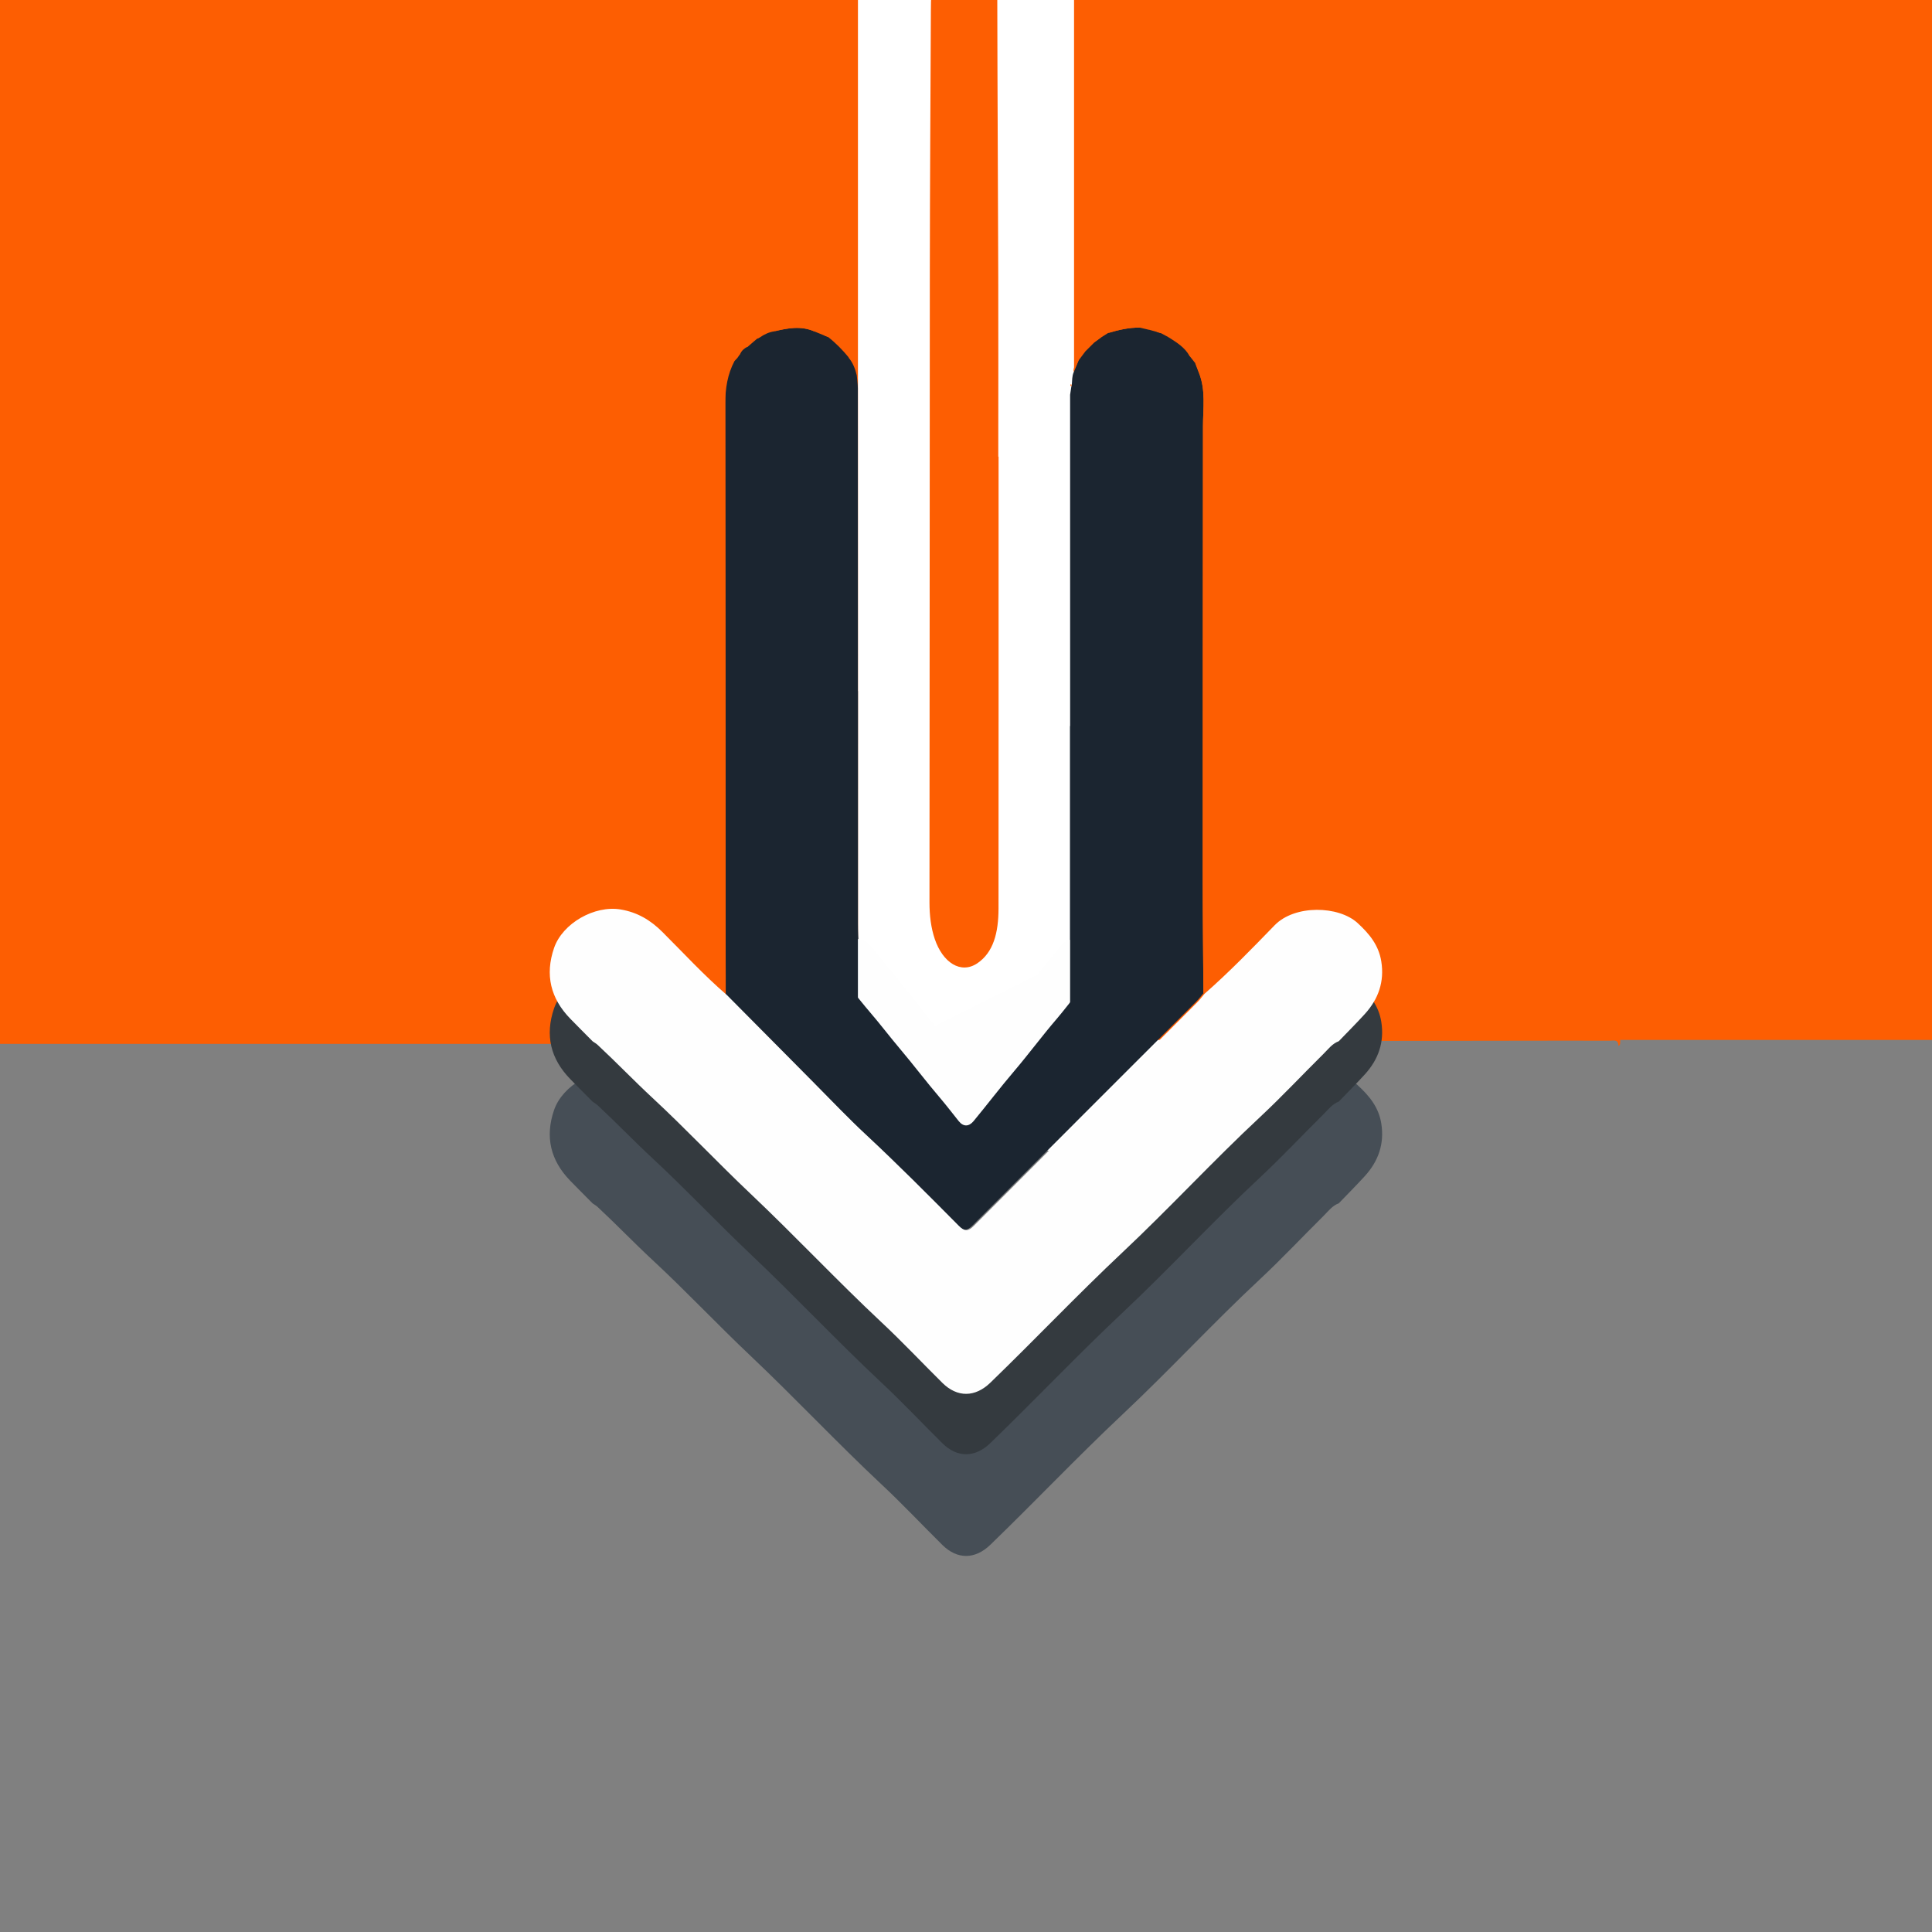 <?xml version="1.0" encoding="utf-8"?>
<!-- Generator: Adobe Illustrator 28.2.0, SVG Export Plug-In . SVG Version: 6.00 Build 0)  -->
<svg version="1.1" id="Layer_1" xmlns="http://www.w3.org/2000/svg" xmlns:xlink="http://www.w3.org/1999/xlink" x="0px" y="0px"
	 viewBox="0 0 675 675" style="enable-background:new 0 0 675 675;" xml:space="preserve">
<rect x="0" y="0" width="675" height="675" fill="#808080" stroke="none"/>
<style type="text/css">
	.st0{fill:#FFFFFF;}
	.st1{fill:#FD5E02;}
	.st2{fill:#1B2530;}
	.st3{fill:#464E56;}
	.st4{fill:#343A3F;}
	.st5{fill:#FEFEFE;}
</style>
<rect x="244" class="st0" width="219" height="402"/>
<rect class="st1" width="299.75" height="364.71"/>
<rect x="375.25" class="st1" width="299.75" height="363.33"/>
<path class="st2" d="M398.23,114.46c0.98,0.23,1.97,0.47,2.95,0.7c0,0,0.14,0,0.14,0c0.92,0.26,1.84,0.51,2.76,0.77
	c0.52,0.16,1.06,0.33,1.59,0.49c0.88,0.47,1.75,0.95,2.63,1.42c0,0,0.09,0.06,0.09,0.06c2.74,1.76,5.53,3.45,7.18,6.42
	c0,0,0.12,0.14,0.12,0.14c0.64,0.81,1.27,1.62,1.91,2.42c0.43,1.11,0.84,2.24,1.28,3.35c2.45,6.1,1.42,12.45,1.42,18.73
	c-0.04,53.06-0.09,106.12-0.09,159.18c0,12.96,0.16,25.91,0.25,38.87c-0.86,1.02-1.66,2.09-2.6,3.03
	c-26.02,26.03-52.08,52.03-78.06,78.11c-1.97,1.98-3.24,1.92-5.16-0.01c-10.69-10.78-21.38-21.55-32.5-31.9
	c-6.25-5.81-12.12-12.03-18.14-18.08c-10.16-10.22-20.3-20.47-30.44-30.7c-0.01-4.97-0.03-9.95-0.03-14.92
	c-0.03-63.88-0.05-127.76-0.13-191.64c-0.01-5.18,0.77-10.12,3.2-14.74c0.31-0.33,0.61-0.66,0.91-0.99c0,0-0.01,0.06-0.01,0.06
	c0.33-0.47,0.66-0.95,0.99-1.42c0,0,0.08-0.14,0.08-0.14c0.55-1.14,1.41-1.97,2.56-2.5c0.15-0.08,0.24-0.14,0.29-0.19
	c1.02-0.87,2.04-1.75,3.05-2.62c0.36-0.17,0.72-0.35,1.08-0.53c1.52-1.04,3.15-1.81,4.98-2.07c4.63-1.11,9.27-2.01,13.91,0
	c1.23,0.5,2.47,1.01,3.69,1.51c0.38,0.15,0.76,0.3,1.15,0.45c2.71,2.09,5.08,4.53,7.24,7.16c0,0-0.03,0.13-0.03,0.13l0.11,0.08
	c1.43,1.79,2.23,3.86,2.73,6.05c0.13,1.51,0.37,3.04,0.38,4.57c0.02,62.28,0.04,124.56,0.01,186.85c0,5.76,0.51,11.44,1.44,17.11
	c0.65,1.89,1.3,3.78,1.95,5.67c0,0,0.08,0.12,0.08,0.12c0.9,0.68,1.52,1.58,1.98,2.59c0.06,0.16,0.14,0.28,0.24,0.36
	c8.15,8.07,16.29,16.13,24.44,24.2c0,0,0.05,0.12,0.05,0.12l0.16,0.01c1.72,1.02,2.99,2.67,4.92,3.36c1.39,0.02,2.8,0.05,4.2,0.07
	c4.73-1.52,7.39-5.61,10.82-8.74c0.96-0.88,1.89-1.8,2.83-2.7c0,0,0.14-0.02,0.14-0.02l0.03-0.14c1.07-1.05,2.15-2.1,3.22-3.15
	c0.09,0.01,0.14-0.03,0.14-0.13c0.87-0.89,1.74-1.77,2.6-2.66c0.2-0.2,0.4-0.4,0.61-0.61c0.87-0.87,1.74-1.74,2.61-2.61
	c0,0,0.12-0.02,0.12-0.02l0.02-0.13c0.65-0.66,1.31-1.31,1.95-1.96c0.2-0.2,0.4-0.4,0.61-0.61c1.38-1.52,2.76-3.05,4.14-4.57
	c0,0,0.07-0.11,0.07-0.11c0.45-0.72,0.91-1.44,1.36-2.15c0.17-0.33,0.35-0.67,0.52-1.01c0.69-1.45,1.37-2.89,2.06-4.33
	c0.03-0.18,0.06-0.37,0.08-0.55c0.2-1.02,0.4-2.04,0.6-3.05c0.06-0.63,0.17-1.27,0.17-1.92c0-65.69-0.01-131.39-0.01-197.08
	c0.15-1.01,0.31-2.02,0.46-3.02c0.12-0.1,0.17-0.26,0.14-0.5c0.14-1.49,0.04-3.01,0.68-4.41c0.57-1.36,1.15-2.74,1.72-4.11
	c0.69-0.92,1.37-1.84,2.06-2.76c0,0,0.09-0.06,0.09-0.06l-0.01-0.11c1.12-1.12,2.24-2.23,3.35-3.34c0.77-0.57,1.55-1.14,2.32-1.71
	c0.8-0.51,1.6-1.01,2.4-1.52C390.68,115.3,394.38,114.4,398.23,114.46z"/>
<path class="st1" d="M420.45,347c-0.09-12.96-0.25-25.91-0.25-38.87c0-53.06,0.04-106.12,0.09-159.18
	c0.01-6.28,1.03-12.64-1.42-18.73c-0.45-1.11-0.86-2.24-1.28-3.35c3.52-0.65,6.61,1.05,9.5,2.36c10.17,4.63,20.34,9.35,29.78,15.4
	c9.02,5.77,18.21,11.3,26.28,18.44c9.04,7.99,17.99,16.06,25.87,25.25c5.69,6.63,11.39,13.23,16.24,20.53
	c7.24,10.89,13.86,22.1,19.44,33.98c6.92,14.73,12.01,30.03,15.86,45.77c2.5,10.2,4.43,20.5,5.25,31.03
	c0.41,5.28,0.56,10.59,1.05,15.87c0.88,9.48-0.78,18.99-0.8,28.51c0,0.47,0.06,1.14-0.62,1.38c0-2.42-1.84-1.77-3.13-1.78
	c-9.41-0.04-18.82-0.03-28.23-0.01c-21.26,0.03-42.52,0.06-63.78,0.09c-0.99,0-1.99-0.07-2.98-0.11c3.05-3.18,6.18-6.28,9.14-9.55
	c4.71-5.19,6.84-11.23,5.72-18.3c-0.9-5.67-4.13-9.63-8.29-13.45c-6.59-6.05-21.93-6.49-29,0.81
	C436.97,331.28,429.03,339.47,420.45,347z"/>
<path class="st1" d="M256.58,120.86c-2.43,4.62-3.21,9.56-3.2,14.74c0.07,63.88,0.09,127.76,0.13,191.64
	c0,4.97,0.02,9.95,0.03,14.92c-8-6.88-15.12-14.66-22.58-22.08c-4.13-4.11-8.75-6.85-14.59-7.82c-9.03-1.5-20.22,4.78-23.21,13.45
	c-3.23,9.4-1.23,17.63,5.66,24.72c2.59,2.66,5.22,5.28,7.83,7.92c-26.6-0.01-53.2-0.02-79.8-0.02c-5.21,0-10.42,0.12-15.63,0.03
	c-1.61-0.03-2.27,0.47-2.16,2.02c-0.99-0.55-0.77-1.54-0.77-2.36c-0.05-12.97-1.01-26.04,0.28-38.88
	c0.72-7.19,0.14-14.65,2.76-21.87c1.42-3.91,1.68-8.6,2.31-12.94c0.62-4.31,2.19-8.3,3.14-12.47c2.14-9.46,5.68-18.53,9.53-27.44
	c6.69-15.47,14.88-30.07,24.95-43.63c7.99-10.76,16.43-21.08,26.05-30.46c12.58-12.27,26.65-22.48,41.48-31.81
	c8.54-5.38,17.64-9.6,26.73-13.81C248.99,123.1,252.56,121.16,256.58,120.86z"/>
<path class="st1" d="M348.88,159.54c0,52.62,0.02,105.25-0.02,157.87c-0.01,8.48-1.78,15.36-7.42,19.15
	c-5.75,3.86-12.07-0.23-14.86-8.51c-1.3-3.86-1.84-8.16-1.84-12.73c0.09-73.44,0.05-146.88,0.12-220.31
	c0.03-30.45,0.23-60.91,0.37-91.36c0.04-8.75,0.4-9.4,6.21-9.61c4.43-0.16,8.87,0.23,13.3,0.04c2.73-0.12,3.68,1.42,3.69,5.6
	c0.05,32.47,0.25,64.95,0.34,97.42c0.06,20.81,0.01,41.63,0.01,62.44C348.82,159.54,348.85,159.54,348.88,159.54z"/>
<path class="st1" d="M284.42,115.75c-4.64-2.01-9.28-1.11-13.91,0c4.52-1.87,9.06-2.27,13.67-0.36c0.19,0.08,0.37,0.21,0.55,0.31
	C284.63,115.72,284.52,115.73,284.42,115.75z"/>
<path class="st1" d="M398.23,114.46c-3.86-0.06-7.55,0.84-11.2,1.91c3.47-1.57,7.08-2.35,10.89-2.19c0.21,0.01,0.41,0.1,0.61,0.16
	C398.43,114.38,398.33,114.42,398.23,114.46z"/>
<path class="st1" d="M339.15,376.16c-1.41-0.03-2.81-0.05-4.2-0.07C336.37,375.71,337.77,375.62,339.15,376.16z"/>
<path class="st1" d="M376.82,125.88c-0.58,1.37-1.15,2.75-1.72,4.11c-0.16-1.5,0.68-2.67,1.24-3.93c0.08-0.18,0.27-0.31,0.41-0.46
	C376.77,125.69,376.8,125.78,376.82,125.88z"/>
<path class="st1" d="M384.63,117.89c-0.78,0.57-1.55,1.15-2.32,1.71c0.13-1.19,1.17-1.41,1.97-1.89c0.09-0.05,0.2-0.07,0.3-0.11
	C384.6,117.7,384.61,117.79,384.63,117.89z"/>
<path class="st1" d="M405.67,116.41c-0.53-0.16-1.06-0.33-1.59-0.49c0.62-0.54,1.05,0.3,1.61,0.21c0.06-0.01,0.14,0.13,0.22,0.2
	C405.82,116.36,405.75,116.39,405.67,116.41z"/>
<path class="st1" d="M265.54,117.82c-0.36,0.18-0.73,0.35-1.08,0.53C264.62,117.75,264.96,117.54,265.54,117.82z"/>
<path class="st1" d="M289.26,117.71c-0.39-0.15-0.77-0.3-1.15-0.45c0.46-0.6,0.77,0.08,1.13,0.15
	C289.55,117.46,289.54,117.65,289.26,117.71z"/>
<path class="st1" d="M370.93,344.85c-0.18,0.34-0.35,0.68-0.52,1.01c-0.57-0.5,0.21-0.75,0.22-1.14c0-0.04,0.16-0.08,0.25-0.12
	C370.89,344.68,370.91,344.77,370.93,344.85z"/>
<path class="st1" d="M364.84,352.68c-0.2,0.2-0.41,0.41-0.61,0.61c-0.02-0.15-0.1-0.38-0.05-0.43
	C364.37,352.73,364.5,352.24,364.84,352.68z"/>
<path class="st1" d="M359.52,358.01c-0.2,0.2-0.41,0.41-0.61,0.61c-0.44-0.35,0.05-0.48,0.18-0.66
	C359.14,357.9,359.38,357.99,359.52,358.01z"/>
<path class="st1" d="M373.07,339.97c-0.03,0.19-0.06,0.37-0.08,0.55C372.6,340.27,372.5,340.07,373.07,339.97z"/>
<path class="st1" d="M374.42,134.4c0.03,0.24-0.01,0.41-0.14,0.5c-0.47-0.08-0.25-0.4-0.23-0.65
	C374.18,134.3,374.3,134.35,374.42,134.4z"/>
<path class="st1" d="M261.4,120.96c-0.04,0.05-0.14,0.12-0.29,0.19c-0.04-0.12-0.09-0.24-0.14-0.36
	C261.12,120.85,261.26,120.9,261.4,120.96z"/>
<path class="st1" d="M305.38,348.4c-0.1-0.08-0.18-0.21-0.24-0.36c0.12-0.02,0.25-0.05,0.37-0.07
	C305.47,348.11,305.42,348.25,305.38,348.4z"/>
<path class="st1" d="M378.96,122.94l0.01,0.11c0,0-0.09,0.06-0.09,0.06c-0.07-0.04-0.15-0.09-0.22-0.13
	C378.76,122.97,378.86,122.96,378.96,122.94z"/>
<path class="st1" d="M258.56,123.65c0,0-0.08,0.15-0.08,0.14c-0.08-0.04-0.23-0.1-0.23-0.12
	C258.31,123.4,258.42,123.39,258.56,123.65z"/>
<path class="st1" d="M415.68,124.45c0,0-0.12-0.15-0.12-0.14c0.06-0.06,0.12-0.13,0.18-0.19c0.06,0.06,0.11,0.12,0.17,0.18
	C415.83,124.35,415.75,124.4,415.68,124.45z"/>
<path class="st1" d="M296.59,125.08l-0.11-0.08c0,0,0.03-0.13,0.03-0.13c0.07-0.04,0.15-0.07,0.22-0.11
	C296.68,124.86,296.63,124.97,296.59,125.08z"/>
<path class="st1" d="M401.32,115.16c0,0-0.14,0-0.14,0c0.04-0.13,0.08-0.26,0.13-0.38C401.31,114.9,401.32,115.03,401.32,115.16z"/>
<path class="st1" d="M408.38,117.89c0,0-0.09-0.06-0.09-0.06c0.05-0.08,0.1-0.17,0.15-0.25c0.06,0.05,0.11,0.09,0.17,0.14
	C408.53,117.78,408.46,117.84,408.38,117.89z"/>
<path class="st1" d="M303.17,345.44c0,0-0.08-0.12-0.08-0.12c0.07-0.06,0.13-0.13,0.2-0.2
	C303.25,345.23,303.21,345.34,303.17,345.44z"/>
<path class="st1" d="M369.05,348c0,0-0.07,0.11-0.07,0.11c-0.08-0.05-0.17-0.1-0.25-0.15C368.84,347.98,368.94,347.99,369.05,348z"
	/>
<path class="st1" d="M362.28,355.25l-0.02,0.13c0,0-0.13,0.02-0.12,0.02c-0.06-0.06-0.12-0.11-0.17-0.17
	C362.07,355.24,362.18,355.25,362.28,355.25z"/>
<path class="st1" d="M356.32,361.28c0,0.1-0.04,0.14-0.14,0.13c-0.06-0.06-0.13-0.12-0.19-0.18
	C356.1,361.25,356.21,361.26,356.32,361.28z"/>
<path class="st1" d="M352.96,364.56l-0.03,0.14c0,0-0.14,0.02-0.14,0.02c-0.05-0.06-0.11-0.12-0.17-0.18
	C352.74,364.55,352.85,364.55,352.96,364.56z"/>
<path class="st1" d="M330.03,372.73l-0.16-0.01c0,0-0.05-0.12-0.05-0.12C330.12,372.27,330.14,372.39,330.03,372.73z"/>
<polygon class="st1" points="257.49,125.21 257.5,125.16 257.46,124.97 "/>
<path class="st3" d="M207.07,420.46c-2.61-2.64-5.24-5.25-7.83-7.92c-6.89-7.09-8.89-15.32-5.66-24.72
	c2.99-8.67,14.18-14.95,23.21-13.45c5.85,0.97,10.47,3.71,14.59,7.82c7.46,7.43,14.58,15.21,22.58,22.08
	c10.15,10.23,20.28,20.48,30.44,30.7c6.02,6.06,11.89,12.27,18.14,18.08c11.12,10.35,21.81,21.12,32.5,31.9
	c1.92,1.93,3.19,1.99,5.16,0.01c25.98-26.07,52.04-52.08,78.06-78.11c0.94-0.94,1.73-2.01,2.6-3.03
	c8.58-7.53,16.52-15.72,24.45-23.9c7.07-7.3,22.4-6.86,29-0.81c4.16,3.82,7.4,7.78,8.29,13.45c1.12,7.07-1.01,13.11-5.72,18.3
	c-2.96,3.26-6.09,6.37-9.14,9.55c-2.28,0.84-3.69,2.78-5.32,4.4c-7.41,7.33-14.54,14.95-22.15,22.06
	c-16.46,15.35-31.72,31.92-48.11,47.32c-15.75,14.81-30.61,30.5-46.15,45.52c-5.31,5.14-11.53,5.24-16.76,0.07
	c-7.09-7.02-13.93-14.3-21.21-21.11c-15.62-14.62-30.25-30.24-45.78-44.93c-11.6-10.97-22.53-22.61-34.22-33.46
	c-6.5-6.03-12.63-12.43-19.11-18.47C208.4,421.27,207.7,420.9,207.07,420.46z"/>
<path class="st4" d="M207.07,384.93c-2.61-2.64-5.24-5.25-7.83-7.92c-6.89-7.09-8.89-15.32-5.66-24.72
	c2.99-8.67,14.18-14.95,23.21-13.45c5.85,0.97,10.47,3.71,14.59,7.82c7.46,7.43,14.58,15.21,22.58,22.08
	c10.15,10.23,20.28,20.48,30.44,30.7c6.02,6.06,11.89,12.27,18.14,18.08c11.12,10.35,21.81,21.12,32.5,31.9
	c1.92,1.93,3.19,1.99,5.16,0.01c25.98-26.07,52.04-52.08,78.06-78.11c0.94-0.94,1.73-2.01,2.6-3.03
	c8.58-7.53,16.52-15.72,24.45-23.9c7.07-7.3,22.4-6.86,29-0.81c4.16,3.82,7.4,7.78,8.29,13.45c1.12,7.07-1.01,13.11-5.72,18.3
	c-2.96,3.26-6.09,6.37-9.14,9.55c-2.28,0.84-3.69,2.78-5.32,4.4c-7.41,7.33-14.54,14.95-22.15,22.06
	c-16.46,15.35-31.72,31.92-48.11,47.32c-15.75,14.81-30.61,30.5-46.15,45.52c-5.31,5.14-11.53,5.24-16.76,0.07
	c-7.09-7.02-13.93-14.3-21.21-21.11c-15.62-14.62-30.25-30.24-45.78-44.93c-11.6-10.97-22.53-22.61-34.22-33.46
	c-6.5-6.03-12.63-12.43-19.11-18.47C208.4,385.74,207.7,385.37,207.07,384.93z"/>
<path class="st5" d="M207.07,363.83c-2.61-2.64-5.24-5.25-7.83-7.92c-6.89-7.09-8.89-15.32-5.66-24.72
	c2.99-8.67,14.18-14.95,23.21-13.45c5.85,0.97,10.47,3.71,14.59,7.82c7.46,7.43,14.58,15.21,22.58,22.08
	c10.15,10.23,20.28,20.48,30.44,30.7c6.02,6.06,11.89,12.27,18.14,18.08c11.12,10.35,21.81,21.12,32.5,31.9
	c1.92,1.93,3.19,1.99,5.16,0.01c25.98-26.07,52.04-52.08,78.06-78.11c0.94-0.94,1.73-2.01,2.6-3.03
	c8.58-7.53,16.52-15.72,24.45-23.9c7.07-7.3,22.4-6.86,29-0.81c4.16,3.82,7.4,7.78,8.29,13.45c1.12,7.07-1.01,13.11-5.72,18.3
	c-2.96,3.26-6.09,6.37-9.14,9.55c-2.28,0.84-3.69,2.78-5.32,4.4c-7.41,7.33-14.54,14.95-22.15,22.06
	c-16.46,15.35-31.72,31.92-48.11,47.32c-15.75,14.81-30.61,30.5-46.15,45.52c-5.31,5.14-11.53,5.24-16.76,0.07
	c-7.09-7.02-13.93-14.3-21.21-21.11c-15.62-14.62-30.25-30.24-45.78-44.93c-11.6-10.97-22.53-22.61-34.22-33.46
	c-6.5-6.03-12.63-12.43-19.11-18.47C208.4,364.64,207.7,364.27,207.07,363.83z"/>
<path class="st5" d="M362.38,340.63c0.29-0.36,0.53-0.77,0.8-1.16c2.64-2.89,5.09-6.04,7.53-9.19c2.18-2.81,6.9-2.64,8.93-0.31
	c1.28,1.47,2.28,2.99,2.55,5.17c0.34,2.72-0.31,5.04-1.76,7.03c-0.91,1.25-1.88,2.45-2.81,3.67c-0.7,0.32-1.14,1.07-1.64,1.69
	c-2.28,2.82-4.48,5.75-6.82,8.48c-5.07,5.9-9.77,12.27-14.81,18.19c-4.85,5.69-9.43,11.72-14.21,17.5
	c-1.64,1.97-3.55,2.01-5.16,0.03c-2.18-2.7-4.29-5.5-6.53-8.12c-4.81-5.62-9.32-11.62-14.1-17.27c-3.57-4.22-6.94-8.69-10.54-12.86
	c-2-2.32-3.89-4.78-5.89-7.1c-0.17-0.2-0.38-0.34-0.58-0.51c-0.8-1.01-1.61-2.02-2.41-3.04c-2.12-2.72-2.74-5.89-1.74-9.5
	c0.92-3.33,4.37-5.75,7.15-5.17c1.8,0.37,3.22,1.43,4.49,3.01c2.3,2.86,4.49,5.85,6.95,8.49c3.12,3.93,6.25,7.87,9.37,11.8
	c1.85,2.33,3.66,4.72,5.59,6.95"/>
<rect x="373.87" y="253.66" class="st2" width="28.87" height="106.6"/>
<rect x="270.87" y="241.45" class="st2" width="28.87" height="112.15"/>
</svg>
